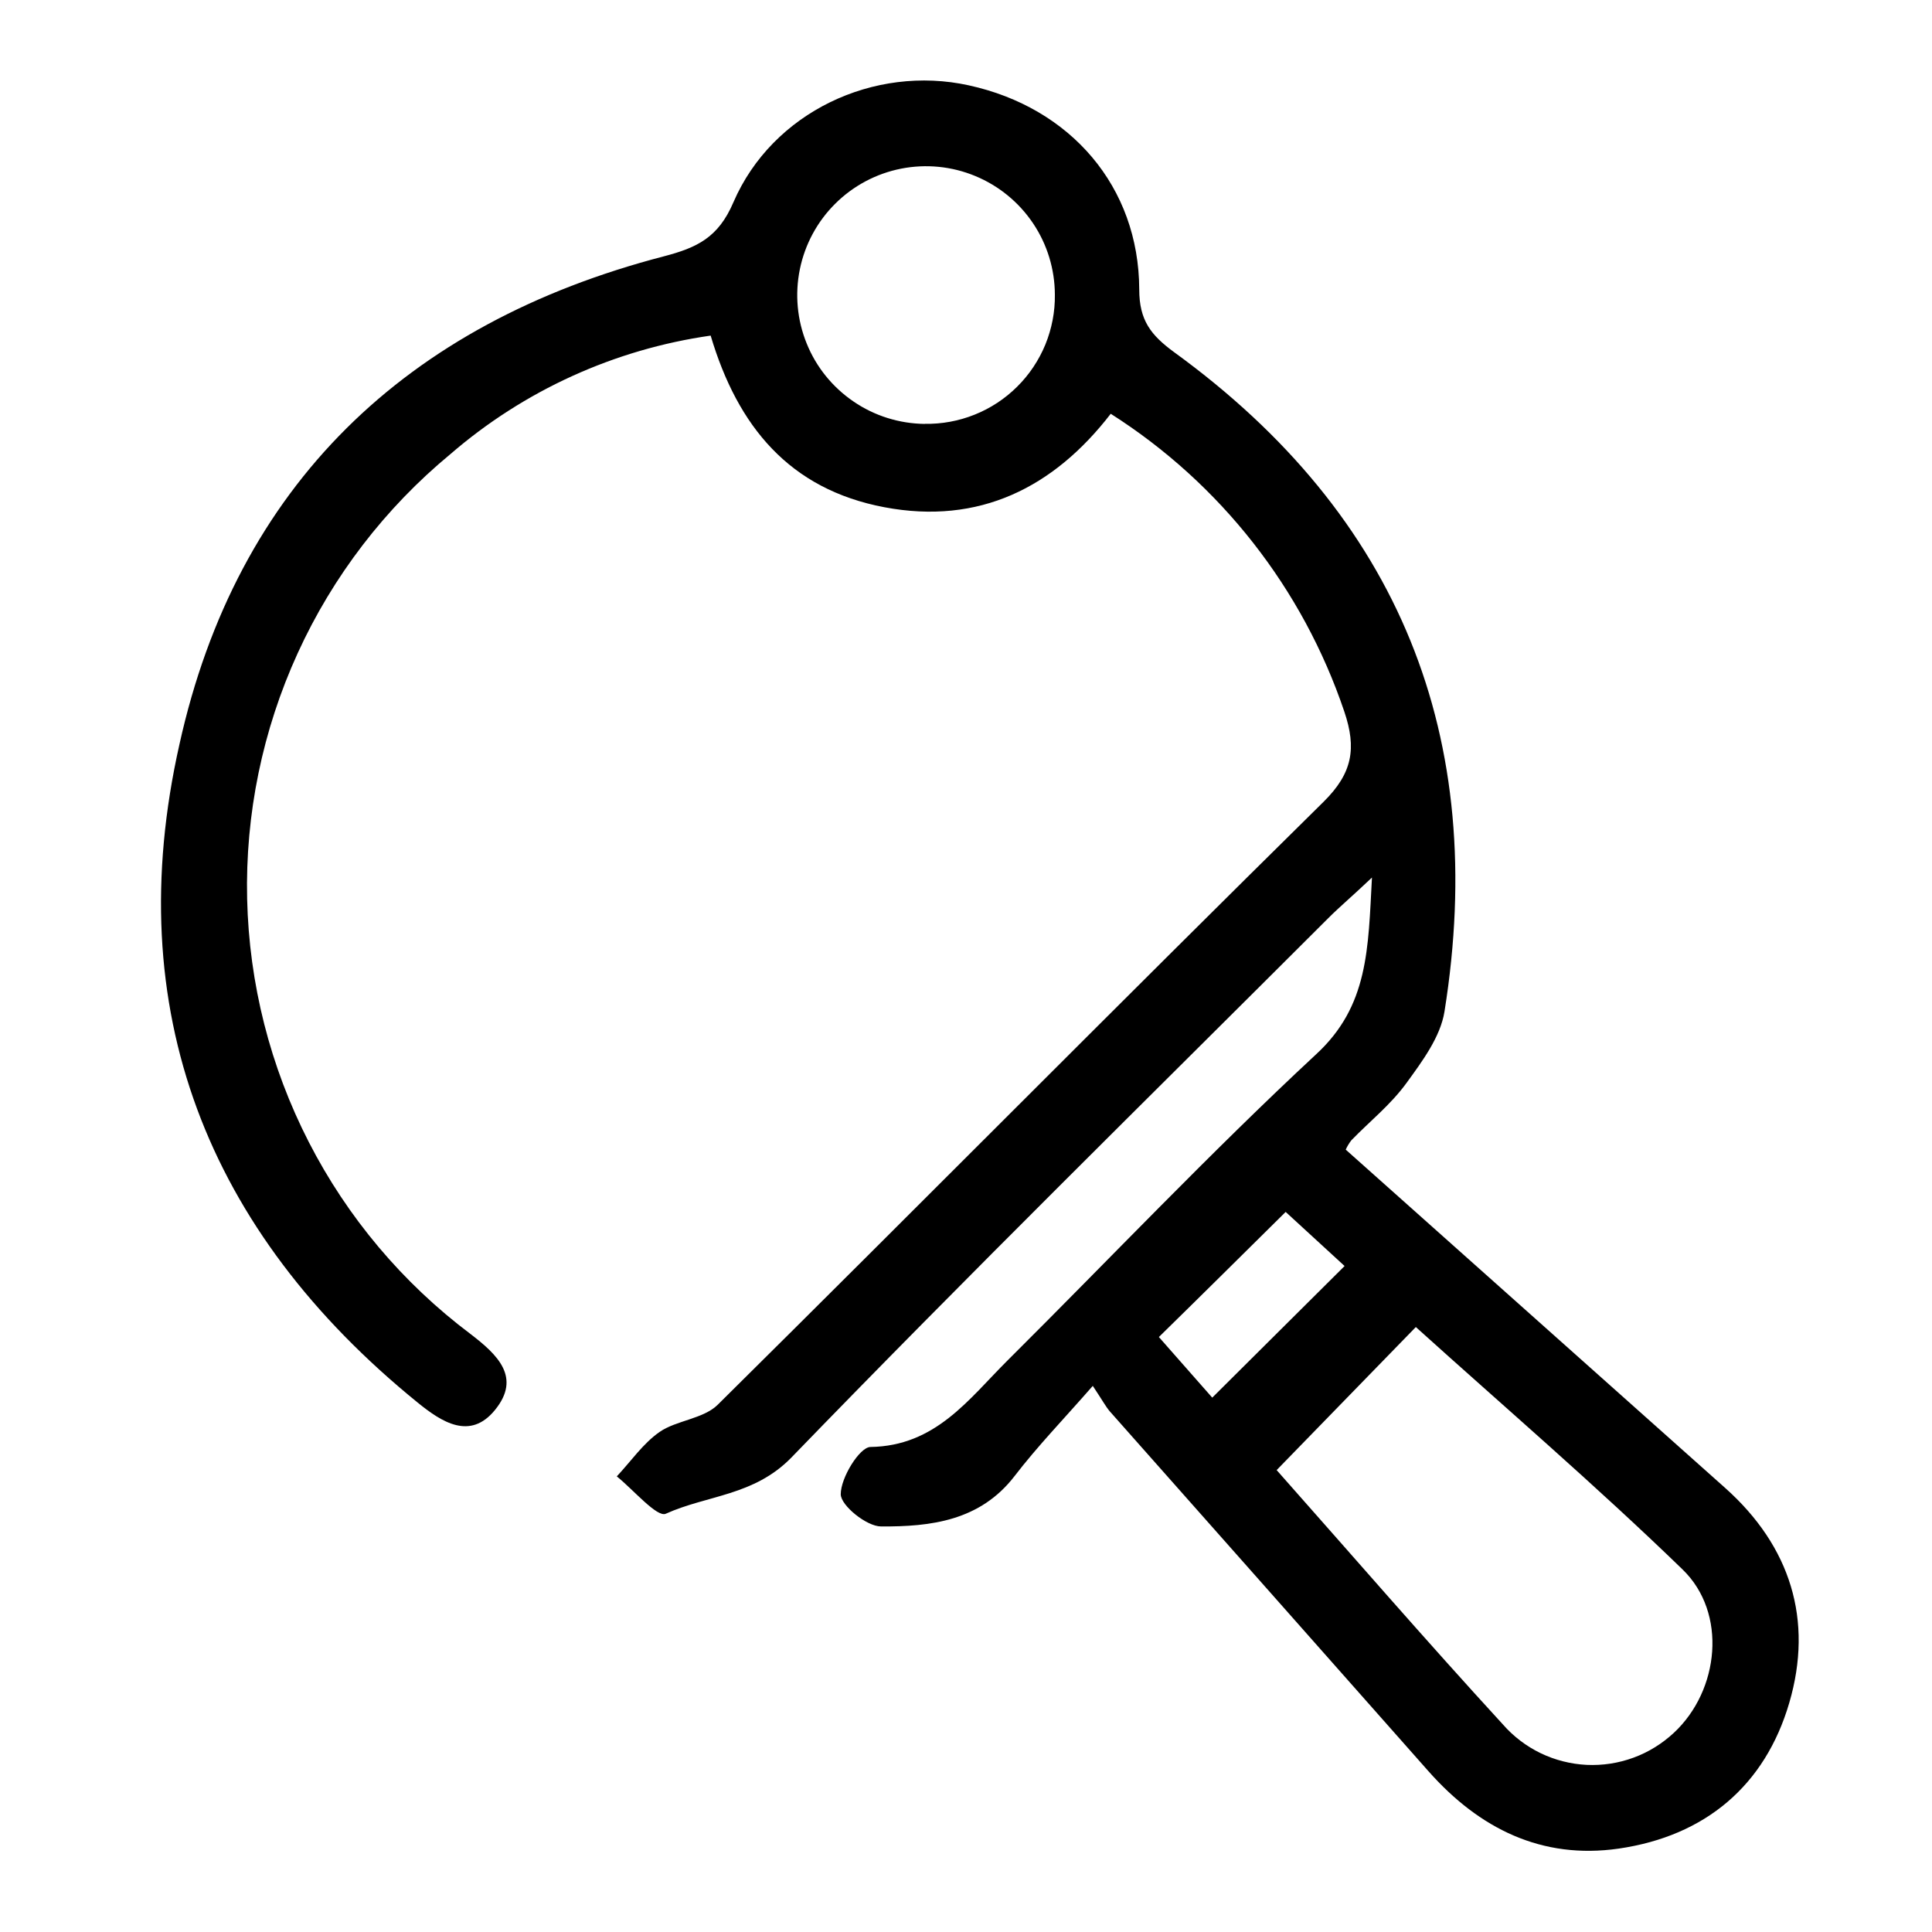 <svg width="24" height="24" viewBox="0 0 24 24" fill="none" xmlns="http://www.w3.org/2000/svg">
<path d="M17.043 10.901C16.799 11.133 16.645 11.261 16.5 11.406C14.271 13.633 12.021 15.843 9.829 18.108C9.365 18.583 8.785 18.572 8.271 18.804C8.163 18.854 7.87 18.508 7.662 18.34C7.838 18.153 7.989 17.93 8.194 17.788C8.399 17.645 8.738 17.626 8.915 17.451C11.431 14.961 13.92 12.446 16.441 9.961C16.803 9.604 16.853 9.295 16.7 8.841C16.184 7.312 15.16 6.006 13.798 5.14C13.091 6.056 12.164 6.524 10.986 6.301C9.808 6.078 9.164 5.299 8.828 4.169C7.631 4.34 6.509 4.851 5.594 5.642C4.784 6.312 4.135 7.157 3.698 8.114C3.261 9.071 3.046 10.114 3.07 11.166C3.094 12.218 3.356 13.251 3.836 14.187C4.316 15.123 5.002 15.938 5.843 16.57C6.181 16.829 6.479 17.11 6.149 17.515C5.84 17.895 5.487 17.666 5.188 17.423C2.567 15.295 1.487 12.542 2.229 9.247C2.941 6.027 5.046 4.017 8.244 3.185C8.657 3.077 8.923 2.953 9.111 2.512C9.596 1.391 10.86 0.802 12.034 1.06C13.299 1.336 14.148 2.319 14.152 3.595C14.152 3.979 14.296 4.163 14.587 4.376C17.387 6.41 18.489 9.162 17.944 12.565C17.894 12.881 17.667 13.185 17.47 13.456C17.273 13.726 17.016 13.929 16.787 14.165C16.759 14.201 16.736 14.24 16.717 14.281C18.286 15.68 19.857 17.081 21.431 18.484C22.243 19.209 22.528 20.125 22.227 21.153C21.926 22.181 21.183 22.808 20.108 22.964C19.152 23.102 18.376 22.715 17.746 22.004C16.426 20.512 15.106 19.021 13.785 17.531C13.736 17.473 13.7 17.404 13.575 17.216C13.211 17.632 12.888 17.966 12.606 18.333C12.177 18.893 11.562 18.966 10.944 18.962C10.766 18.962 10.444 18.702 10.444 18.562C10.444 18.356 10.676 17.982 10.81 17.975C11.622 17.964 12.032 17.382 12.517 16.899C13.793 15.63 15.031 14.322 16.347 13.099C17.002 12.497 16.995 11.786 17.043 10.901ZM15.859 18.262C16.774 19.294 17.707 20.373 18.67 21.422C18.801 21.572 18.961 21.693 19.139 21.779C19.318 21.865 19.512 21.914 19.71 21.924C19.908 21.933 20.106 21.903 20.293 21.834C20.479 21.766 20.649 21.66 20.794 21.525C21.359 20.999 21.46 20.036 20.901 19.496C19.824 18.452 18.687 17.477 17.588 16.485L15.859 18.262ZM11.486 5.265C11.699 5.269 11.91 5.23 12.107 5.151C12.305 5.072 12.484 4.954 12.635 4.804C12.786 4.655 12.905 4.476 12.986 4.28C13.066 4.083 13.107 3.872 13.104 3.66C13.103 3.344 13.009 3.036 12.833 2.774C12.657 2.512 12.408 2.308 12.116 2.187C11.825 2.066 11.504 2.034 11.194 2.095C10.885 2.156 10.6 2.307 10.376 2.53C10.152 2.752 9.999 3.036 9.936 3.345C9.873 3.654 9.902 3.975 10.021 4.267C10.139 4.56 10.342 4.81 10.603 4.988C10.863 5.166 11.171 5.262 11.486 5.266V5.265ZM15.971 15.055C15.429 15.591 14.926 16.09 14.396 16.609L15.059 17.362L16.703 15.727L15.971 15.055Z" fill="black"/>
</svg>
